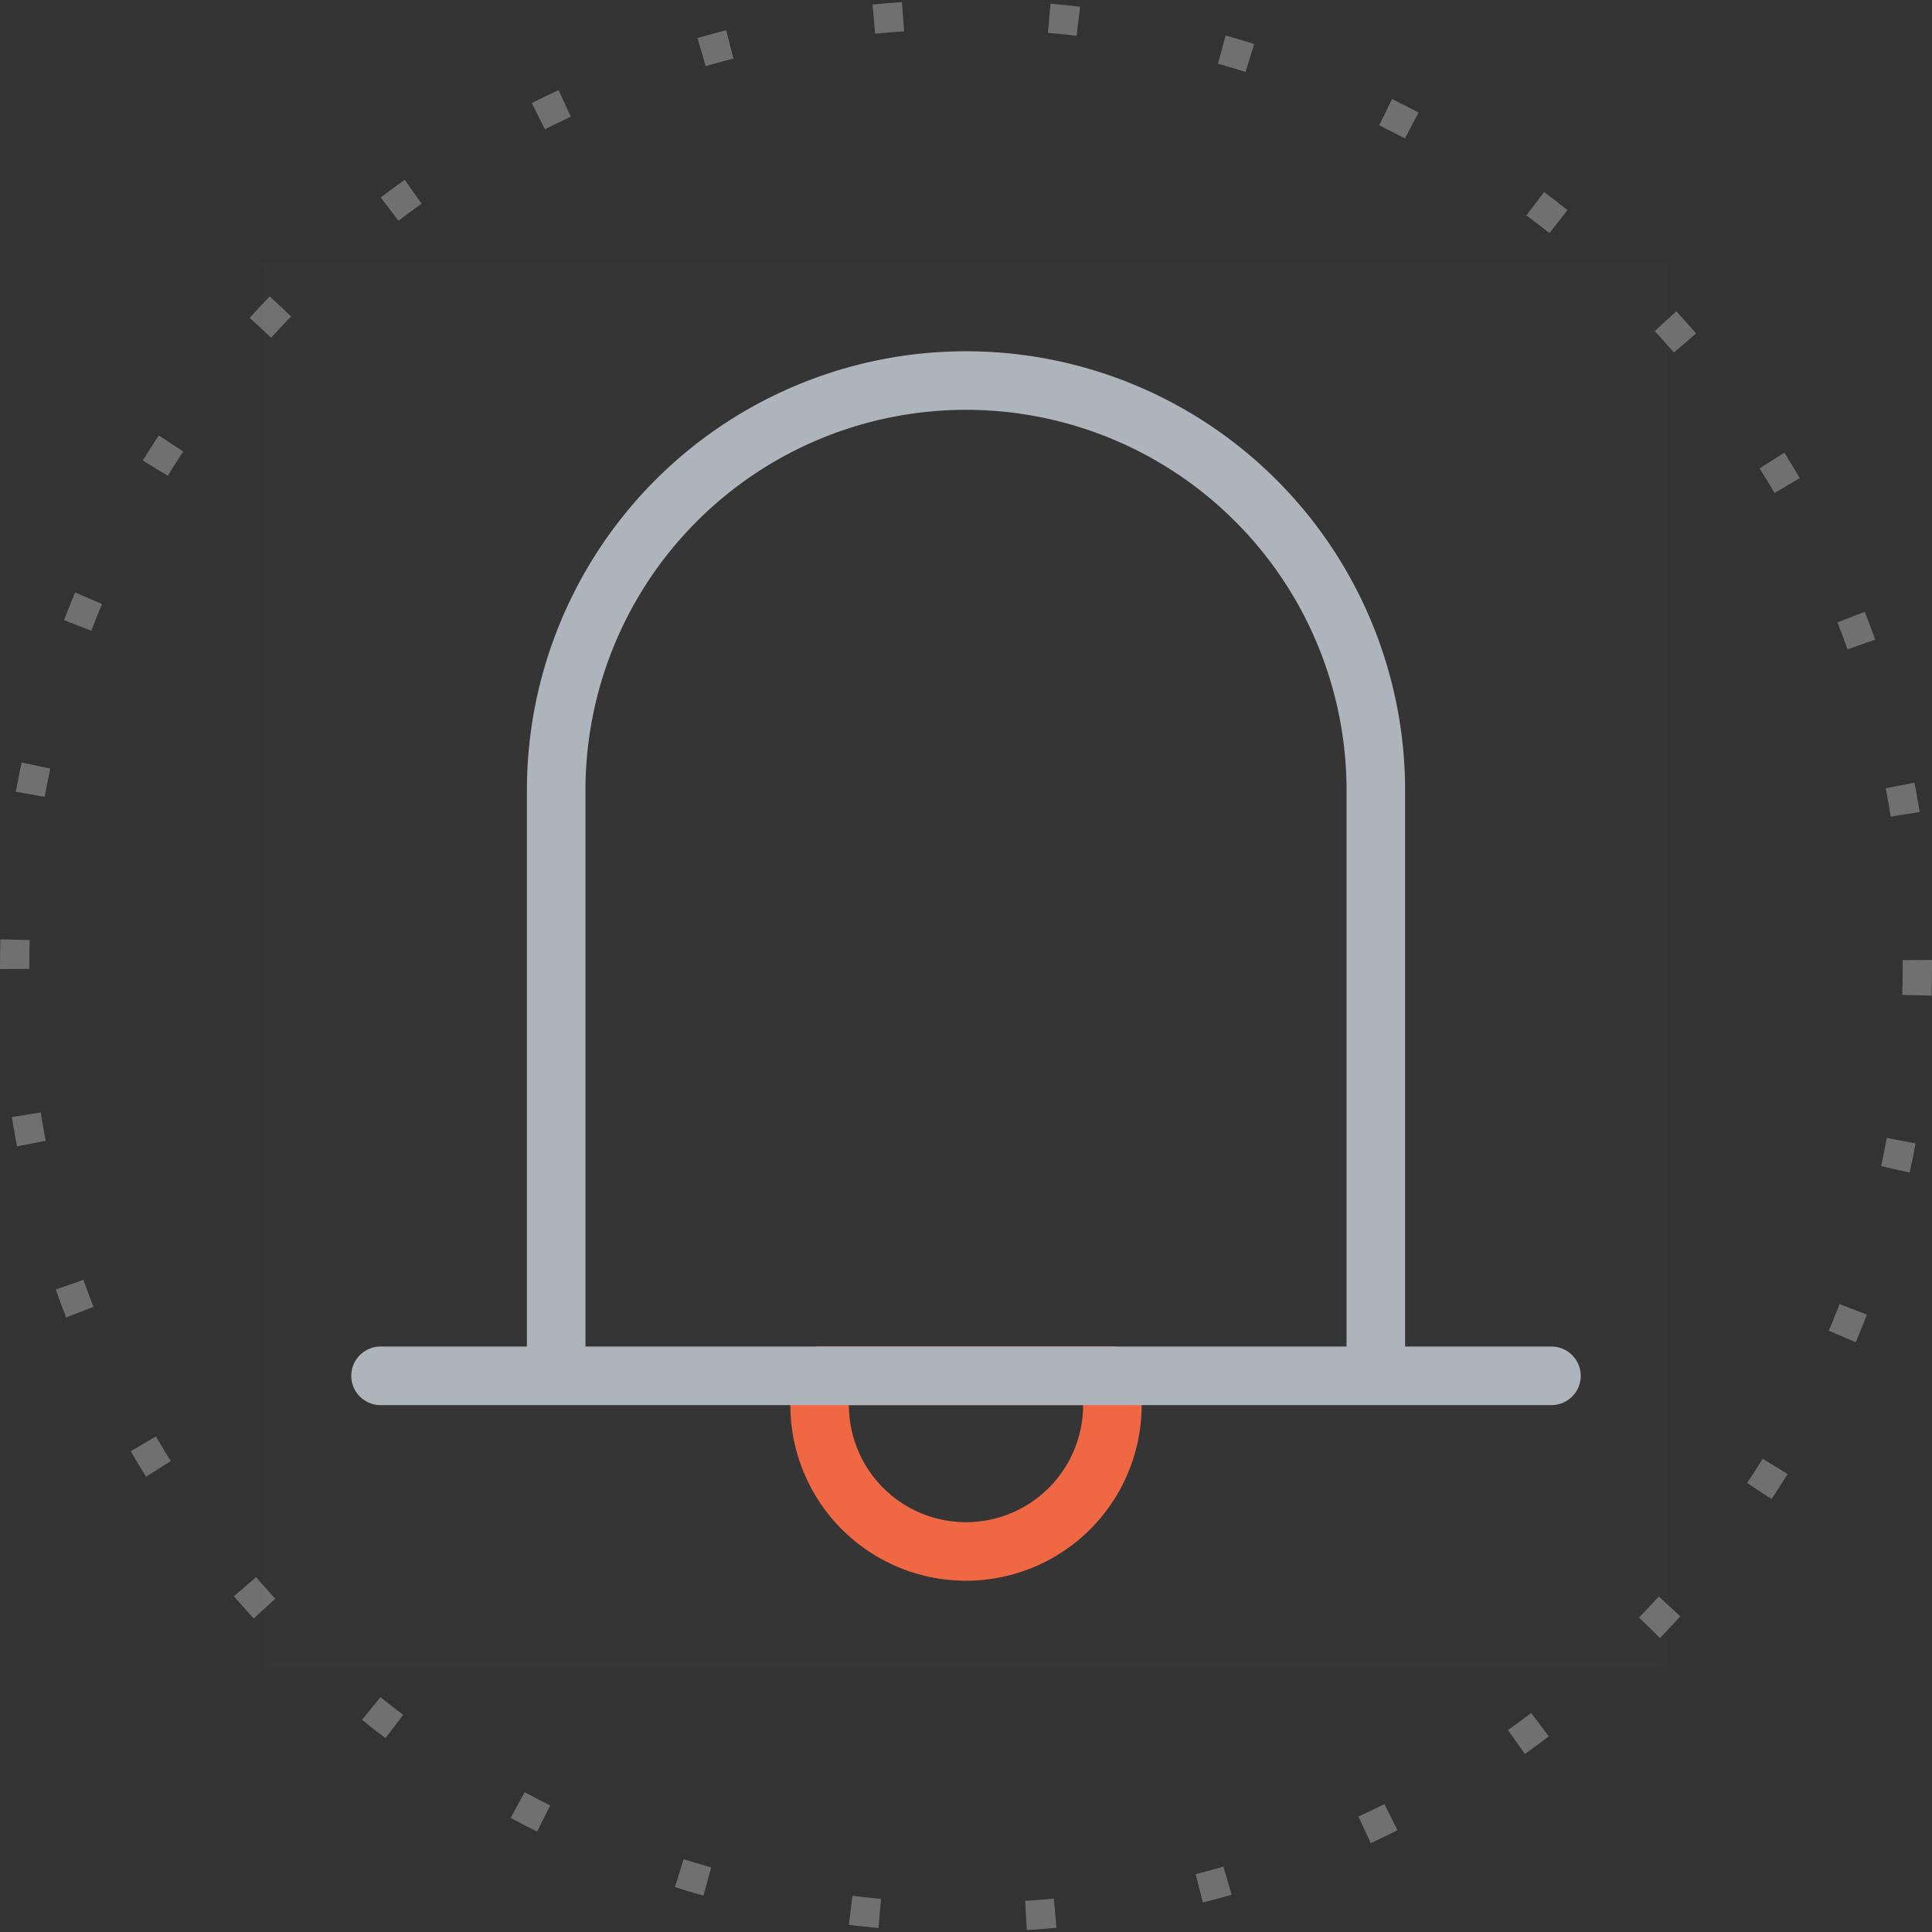 <svg xmlns="http://www.w3.org/2000/svg" width="66" height="66" viewBox="0 0 66 66">
    <rect x="0" y="0" width="66" height="66" fill="#333333" stroke="none"/>
    <g data-name="组 8528">
        <g data-name="组 8294">
            <g data-name="椭圆 499" style="stroke:#707070;stroke-dasharray:1 5;fill:none">
                <circle cx="33" cy="33" r="33" style="stroke:none"/>
                <circle cx="33" cy="33" r="32.5" style="fill:none"/>
            </g>
        </g>
        <g data-name="组 8529">
            <path data-name="路径 16068" d="M24 44a5 5 0 0 0 5-5v-1H19v1a5 5 0 0 0 5 5z" style="stroke-linecap:round;stroke-linejoin:round;stroke-width:2px;stroke:#f06642;fill:none" transform="translate(9 9)"/>
            <path data-name="矩形 9988" style="fill:rgba(255,255,255,.01)" d="M0 0h48v48H0z" transform="translate(9 9)"/>
            <path data-name="路径 16066" d="M24 4a14 14 0 0 0-14 14v20h28V18A14 14 0 0 0 24 4z" style="fill:none" transform="translate(9 9)"/>
            <path data-name="路径 16067" d="M10 38V18a14 14 0 0 1 28 0v20M4 38h40" style="stroke:#aeb4bc;stroke-linecap:round;stroke-linejoin:round;stroke-width:2px;fill:none" transform="translate(9 9)"/>
        </g>
    </g>
</svg>
